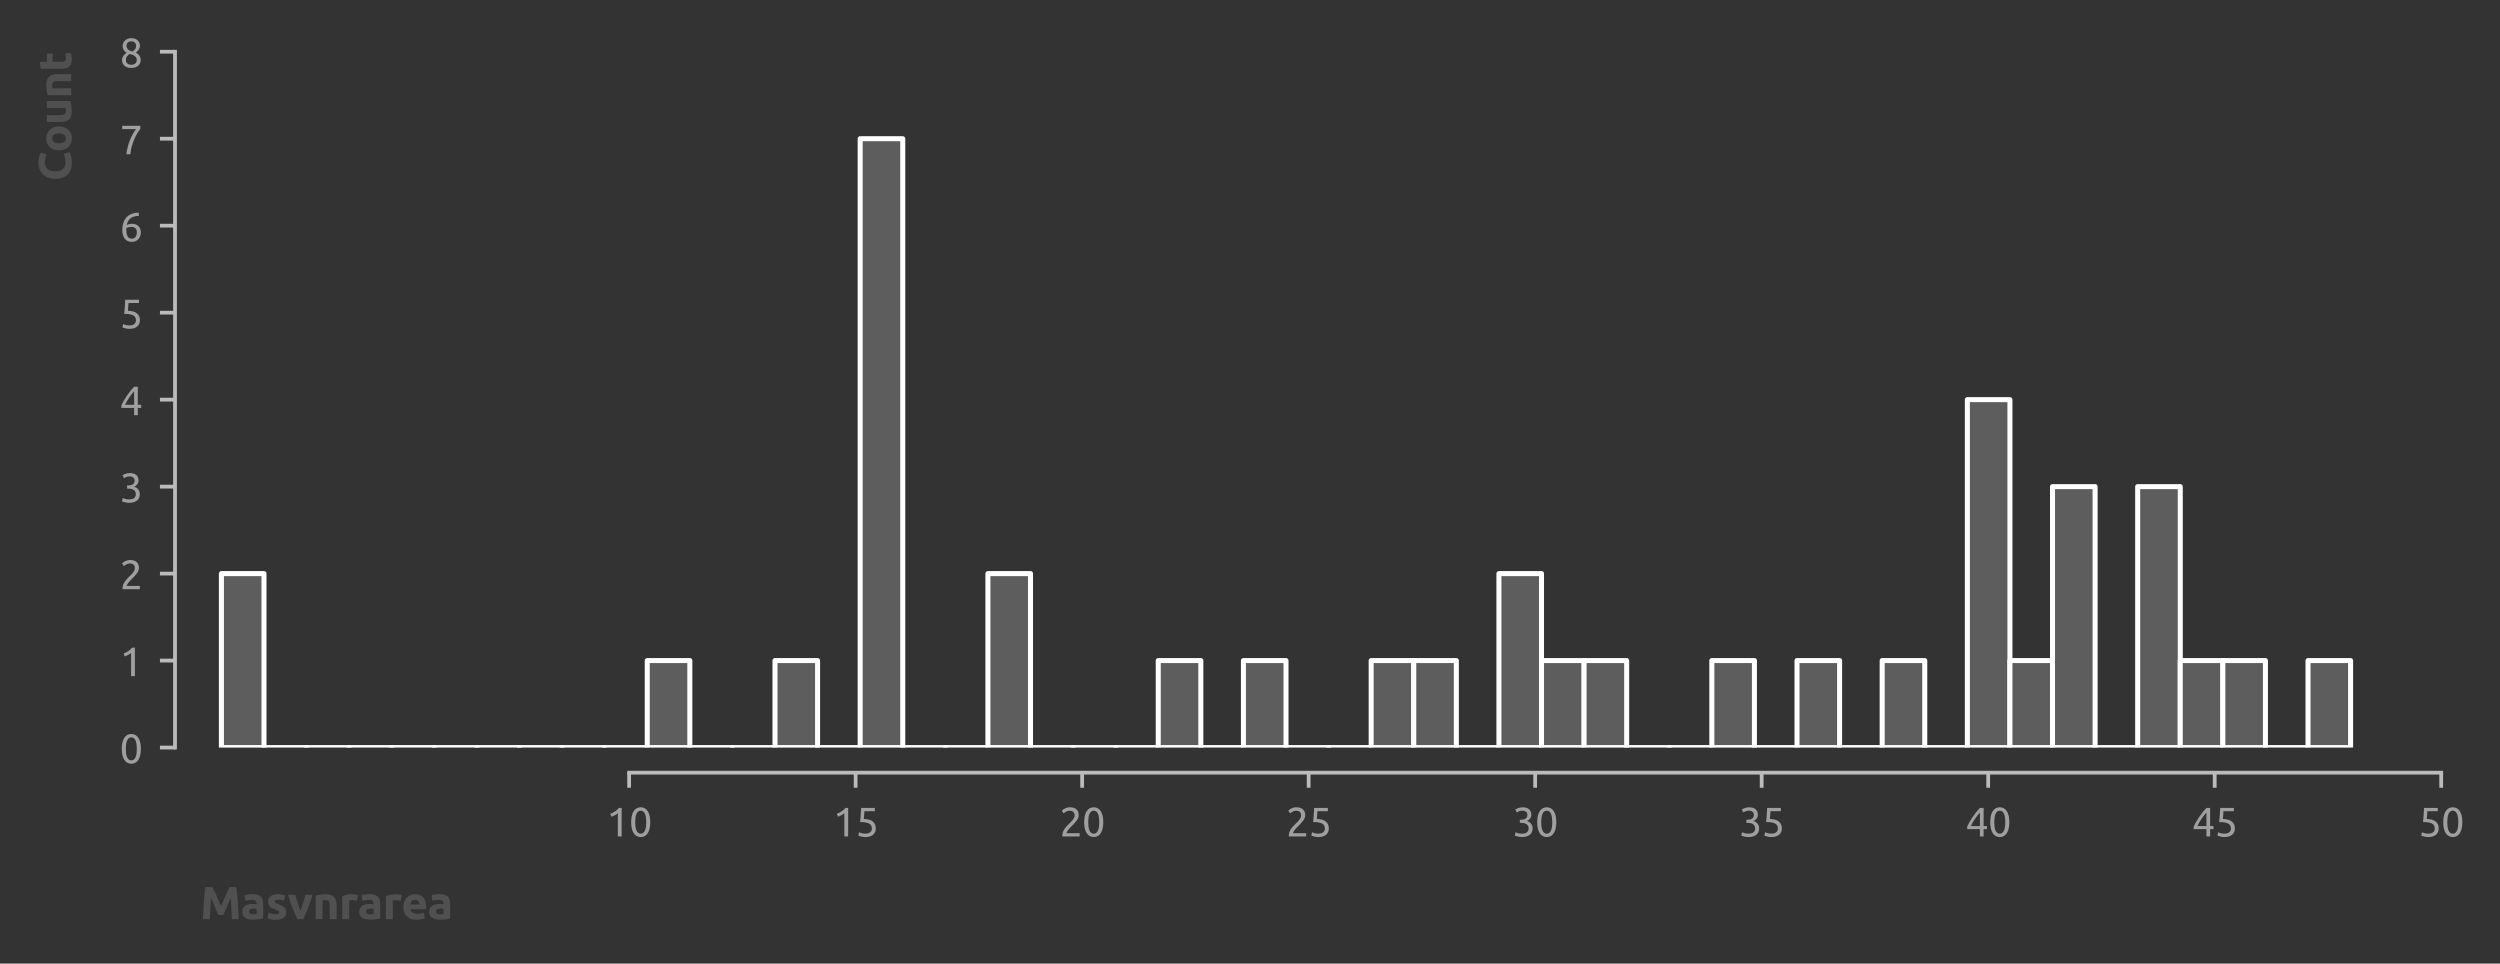 <?xml version="1.0" encoding="utf-8" standalone="no"?>
<!DOCTYPE svg PUBLIC "-//W3C//DTD SVG 1.1//EN"
  "http://www.w3.org/Graphics/SVG/1.1/DTD/svg11.dtd">
<svg xmlns:xlink="http://www.w3.org/1999/xlink" width="497.973pt" height="191.94pt" viewBox="0 0 497.973 191.94" xmlns="http://www.w3.org/2000/svg" version="1.1">
 <rect x="0" y="0" width="497.973" height="191.94" fill="#333333" stroke="none"/>
 <defs>
  <style type="text/css">*{stroke-linejoin: round; stroke-linecap: butt}</style>
 </defs>
 <g id="figure_1">
  <g id="patch_1">
   <path d="M 0 191.94 
L 497.973 191.94 
L 497.973 0 
L 0 0 
L 0 191.94 
z
" style="fill: none"/>
  </g>
  <g id="axes_1">
   <g id="patch_2">
    <path d="M 39.861 148.904 
L 486.261 148.904 
L 486.261 10.304 
L 39.861 10.304 
L 39.861 148.904 
z
" style="fill: none"/>
   </g>
   <g id="matplotlib.axis_1">
    <g id="xtick_1">
     <g id="line2d_1">
      <defs>
       <path id="m1c211fd11e" d="M 0 0 
L 0 3 
" style="stroke: #bbbbbb; stroke-width: 0.75"/>
      </defs>
      <g>
       <use xlink:href="#m1c211fd11e" x="125.315" y="153.904" style="fill: #bbbbbb; stroke: #bbbbbb; stroke-width: 0.75"/>
      </g>
     </g>
     <g id="text_1">
      <!-- 10 -->
      <g style="fill: #9f9f9f" transform="translate(120.802 166.611) scale(0.08 -0.08)">
       <defs>
        <path id="Ubuntu-31" d="M 595 3520 
Q 960 3661 1305 3881 
Q 1651 4102 1939 4435 
L 2362 4435 
L 2362 0 
L 1766 0 
L 1766 3610 
Q 1690 3539 1578 3462 
Q 1466 3386 1334 3315 
Q 1203 3245 1059 3181 
Q 915 3117 781 3072 
L 595 3520 
z
" transform="scale(0.016)"/>
        <path id="Ubuntu-30" d="M 320 2221 
Q 320 3334 713 3936 
Q 1107 4538 1805 4538 
Q 2502 4538 2896 3936 
Q 3290 3334 3290 2221 
Q 3290 1107 2896 505 
Q 2502 -96 1805 -96 
Q 1107 -96 713 505 
Q 320 1107 320 2221 
z
M 2662 2221 
Q 2662 2586 2620 2912 
Q 2579 3238 2480 3481 
Q 2381 3725 2214 3869 
Q 2048 4013 1805 4013 
Q 1562 4013 1395 3869 
Q 1229 3725 1129 3481 
Q 1030 3238 988 2912 
Q 947 2586 947 2221 
Q 947 1856 988 1529 
Q 1030 1203 1129 960 
Q 1229 717 1395 573 
Q 1562 429 1805 429 
Q 2048 429 2214 573 
Q 2381 717 2480 960 
Q 2579 1203 2620 1529 
Q 2662 1856 2662 2221 
z
" transform="scale(0.016)"/>
       </defs>
       <use xlink:href="#Ubuntu-31"/>
       <use xlink:href="#Ubuntu-30" x="56.4"/>
      </g>
     </g>
    </g>
    <g id="xtick_2">
     <g id="line2d_2">
      <g>
       <use xlink:href="#m1c211fd11e" x="170.433" y="153.904" style="fill: #bbbbbb; stroke: #bbbbbb; stroke-width: 0.75"/>
      </g>
     </g>
     <g id="text_2">
      <!-- 15 -->
      <g style="fill: #9f9f9f" transform="translate(165.921 166.611) scale(0.08 -0.08)">
       <defs>
        <path id="Ubuntu-35" d="M 1274 2726 
Q 2240 2688 2691 2304 
Q 3142 1920 3142 1261 
Q 3142 966 3043 716 
Q 2944 467 2742 288 
Q 2541 109 2233 6 
Q 1926 -96 1504 -96 
Q 1338 -96 1165 -70 
Q 992 -45 845 -6 
Q 698 32 582 70 
Q 467 109 416 134 
L 531 653 
Q 640 602 886 518 
Q 1133 435 1491 435 
Q 1779 435 1974 499 
Q 2170 563 2291 672 
Q 2413 781 2467 925 
Q 2522 1069 2522 1229 
Q 2522 1472 2438 1661 
Q 2355 1850 2144 1978 
Q 1933 2106 1581 2173 
Q 1229 2240 691 2240 
Q 730 2554 752 2829 
Q 774 3104 793 3366 
Q 813 3629 825 3888 
Q 838 4147 851 4435 
L 2989 4435 
L 2989 3930 
L 1370 3930 
Q 1363 3834 1350 3670 
Q 1338 3507 1325 3331 
Q 1312 3155 1299 2988 
Q 1286 2822 1274 2726 
z
" transform="scale(0.016)"/>
       </defs>
       <use xlink:href="#Ubuntu-31"/>
       <use xlink:href="#Ubuntu-35" x="56.4"/>
      </g>
     </g>
    </g>
    <g id="xtick_3">
     <g id="line2d_3">
      <g>
       <use xlink:href="#m1c211fd11e" x="215.551" y="153.904" style="fill: #bbbbbb; stroke: #bbbbbb; stroke-width: 0.75"/>
      </g>
     </g>
     <g id="text_3">
      <!-- 20 -->
      <g style="fill: #9f9f9f" transform="translate(211.039 166.611) scale(0.08 -0.08)">
       <defs>
        <path id="Ubuntu-32" d="M 2989 3302 
Q 2989 3072 2896 2857 
Q 2803 2643 2649 2435 
Q 2496 2227 2304 2025 
Q 2112 1824 1920 1632 
Q 1811 1523 1667 1376 
Q 1523 1229 1395 1069 
Q 1267 909 1180 761 
Q 1094 614 1094 506 
L 3136 506 
L 3136 0 
L 448 0 
Q 442 38 442 76 
Q 442 115 442 147 
Q 442 448 541 707 
Q 640 966 800 1196 
Q 960 1427 1158 1632 
Q 1357 1837 1549 2029 
Q 1709 2182 1853 2332 
Q 1997 2483 2109 2633 
Q 2221 2784 2288 2944 
Q 2355 3104 2355 3283 
Q 2355 3475 2294 3609 
Q 2234 3744 2131 3833 
Q 2029 3923 1891 3964 
Q 1754 4006 1600 4006 
Q 1414 4006 1260 3955 
Q 1107 3904 985 3837 
Q 864 3770 781 3696 
Q 698 3622 653 3584 
L 358 4006 
Q 416 4070 531 4163 
Q 646 4256 806 4339 
Q 966 4422 1164 4480 
Q 1363 4538 1594 4538 
Q 2291 4538 2640 4214 
Q 2989 3891 2989 3302 
z
" transform="scale(0.016)"/>
       </defs>
       <use xlink:href="#Ubuntu-32"/>
       <use xlink:href="#Ubuntu-30" x="56.4"/>
      </g>
     </g>
    </g>
    <g id="xtick_4">
     <g id="line2d_4">
      <g>
       <use xlink:href="#m1c211fd11e" x="260.67" y="153.904" style="fill: #bbbbbb; stroke: #bbbbbb; stroke-width: 0.75"/>
      </g>
     </g>
     <g id="text_4">
      <!-- 25 -->
      <g style="fill: #9f9f9f" transform="translate(256.157 166.611) scale(0.08 -0.08)">
       <use xlink:href="#Ubuntu-32"/>
       <use xlink:href="#Ubuntu-35" x="56.4"/>
      </g>
     </g>
    </g>
    <g id="xtick_5">
     <g id="line2d_5">
      <g>
       <use xlink:href="#m1c211fd11e" x="305.788" y="153.904" style="fill: #bbbbbb; stroke: #bbbbbb; stroke-width: 0.75"/>
      </g>
     </g>
     <g id="text_5">
      <!-- 30 -->
      <g style="fill: #9f9f9f" transform="translate(301.275 166.611) scale(0.08 -0.08)">
       <defs>
        <path id="Ubuntu-33" d="M 1446 435 
Q 2016 435 2262 659 
Q 2509 883 2509 1261 
Q 2509 1504 2406 1670 
Q 2304 1837 2137 1936 
Q 1971 2035 1750 2076 
Q 1530 2118 1299 2118 
L 1146 2118 
L 1146 2605 
L 1357 2605 
Q 1517 2605 1686 2637 
Q 1856 2669 1997 2752 
Q 2138 2835 2227 2979 
Q 2317 3123 2317 3341 
Q 2317 3520 2253 3648 
Q 2189 3776 2083 3859 
Q 1978 3942 1840 3977 
Q 1702 4013 1549 4013 
Q 1242 4013 1027 3923 
Q 813 3834 666 3738 
L 435 4192 
Q 512 4243 630 4304 
Q 749 4365 896 4416 
Q 1043 4467 1212 4502 
Q 1382 4538 1568 4538 
Q 1920 4538 2176 4451 
Q 2432 4365 2598 4208 
Q 2765 4051 2848 3836 
Q 2931 3622 2931 3373 
Q 2931 3027 2732 2780 
Q 2534 2534 2253 2406 
Q 2426 2355 2586 2259 
Q 2746 2163 2864 2016 
Q 2982 1869 3056 1677 
Q 3130 1485 3130 1248 
Q 3130 960 3030 713 
Q 2931 467 2723 288 
Q 2515 109 2201 6 
Q 1888 -96 1459 -96 
Q 1293 -96 1117 -70 
Q 941 -45 787 -6 
Q 634 32 518 70 
Q 403 109 352 134 
L 467 653 
Q 576 602 829 518 
Q 1082 435 1446 435 
z
" transform="scale(0.016)"/>
       </defs>
       <use xlink:href="#Ubuntu-33"/>
       <use xlink:href="#Ubuntu-30" x="56.4"/>
      </g>
     </g>
    </g>
    <g id="xtick_6">
     <g id="line2d_6">
      <g>
       <use xlink:href="#m1c211fd11e" x="350.906" y="153.904" style="fill: #bbbbbb; stroke: #bbbbbb; stroke-width: 0.75"/>
      </g>
     </g>
     <g id="text_6">
      <!-- 35 -->
      <g style="fill: #9f9f9f" transform="translate(346.394 166.611) scale(0.08 -0.08)">
       <use xlink:href="#Ubuntu-33"/>
       <use xlink:href="#Ubuntu-35" x="56.4"/>
      </g>
     </g>
    </g>
    <g id="xtick_7">
     <g id="line2d_7">
      <g>
       <use xlink:href="#m1c211fd11e" x="396.024" y="153.904" style="fill: #bbbbbb; stroke: #bbbbbb; stroke-width: 0.75"/>
      </g>
     </g>
     <g id="text_7">
      <!-- 40 -->
      <g style="fill: #9f9f9f" transform="translate(391.512 166.611) scale(0.08 -0.08)">
       <defs>
        <path id="Ubuntu-34" d="M 256 1536 
Q 378 1818 589 2192 
Q 800 2566 1065 2963 
Q 1331 3360 1635 3744 
Q 1939 4128 2246 4435 
L 2816 4435 
L 2816 1619 
L 3341 1619 
L 3341 1133 
L 2816 1133 
L 2816 0 
L 2240 0 
L 2240 1133 
L 256 1133 
L 256 1536 
z
M 2240 3731 
Q 2048 3526 1853 3273 
Q 1658 3021 1472 2745 
Q 1286 2470 1123 2182 
Q 960 1894 832 1619 
L 2240 1619 
L 2240 3731 
z
" transform="scale(0.016)"/>
       </defs>
       <use xlink:href="#Ubuntu-34"/>
       <use xlink:href="#Ubuntu-30" x="56.4"/>
      </g>
     </g>
    </g>
    <g id="xtick_8">
     <g id="line2d_8">
      <g>
       <use xlink:href="#m1c211fd11e" x="441.143" y="153.904" style="fill: #bbbbbb; stroke: #bbbbbb; stroke-width: 0.75"/>
      </g>
     </g>
     <g id="text_8">
      <!-- 45 -->
      <g style="fill: #9f9f9f" transform="translate(436.63 166.611) scale(0.08 -0.08)">
       <use xlink:href="#Ubuntu-34"/>
       <use xlink:href="#Ubuntu-35" x="56.4"/>
      </g>
     </g>
    </g>
    <g id="xtick_9">
     <g id="line2d_9">
      <g>
       <use xlink:href="#m1c211fd11e" x="486.261" y="153.904" style="fill: #bbbbbb; stroke: #bbbbbb; stroke-width: 0.75"/>
      </g>
     </g>
     <g id="text_9">
      <!-- 50 -->
      <g style="fill: #9f9f9f" transform="translate(481.748 166.611) scale(0.08 -0.08)">
       <use xlink:href="#Ubuntu-35"/>
       <use xlink:href="#Ubuntu-30" x="56.4"/>
      </g>
     </g>
    </g>
    <g id="text_10">
     <!-- Masvnrarea -->
     <g style="fill: #505050" transform="translate(39.861 183.075) scale(0.09 -0.09)">
      <defs>
       <path id="Ubuntu-Bold-4d" d="M 1690 4435 
Q 1805 4224 1955 3913 
Q 2106 3603 2269 3241 
Q 2432 2880 2592 2502 
Q 2752 2125 2893 1792 
Q 3034 2125 3194 2502 
Q 3354 2880 3517 3241 
Q 3680 3603 3830 3913 
Q 3981 4224 4096 4435 
L 5005 4435 
Q 5069 3994 5123 3446 
Q 5178 2899 5219 2307 
Q 5261 1715 5296 1120 
Q 5331 525 5357 0 
L 4384 0 
Q 4365 646 4333 1408 
Q 4301 2170 4237 2944 
Q 4122 2675 3981 2348 
Q 3840 2022 3702 1696 
Q 3565 1370 3437 1072 
Q 3309 774 3219 563 
L 2522 563 
Q 2432 774 2304 1072 
Q 2176 1370 2038 1696 
Q 1901 2022 1760 2348 
Q 1619 2675 1504 2944 
Q 1440 2170 1408 1408 
Q 1376 646 1357 0 
L 384 0 
Q 410 525 445 1120 
Q 480 1715 521 2307 
Q 563 2899 617 3446 
Q 672 3994 736 4435 
L 1690 4435 
z
" transform="scale(0.016)"/>
       <path id="Ubuntu-Bold-61" d="M 1734 666 
Q 1875 666 2003 672 
Q 2131 678 2208 691 
L 2208 1414 
Q 2150 1427 2035 1440 
Q 1920 1453 1824 1453 
Q 1690 1453 1571 1437 
Q 1453 1421 1363 1376 
Q 1274 1331 1222 1254 
Q 1171 1178 1171 1062 
Q 1171 838 1321 752 
Q 1472 666 1734 666 
z
M 1658 3456 
Q 2080 3456 2361 3360 
Q 2643 3264 2812 3085 
Q 2982 2906 3052 2650 
Q 3123 2394 3123 2080 
L 3123 96 
Q 2918 51 2553 -9 
Q 2189 -70 1670 -70 
Q 1344 -70 1078 -12 
Q 813 45 621 176 
Q 429 307 326 518 
Q 224 730 224 1037 
Q 224 1331 342 1536 
Q 461 1741 659 1862 
Q 858 1984 1114 2038 
Q 1370 2093 1645 2093 
Q 1830 2093 1974 2077 
Q 2118 2061 2208 2035 
L 2208 2125 
Q 2208 2368 2061 2515 
Q 1914 2662 1549 2662 
Q 1306 2662 1069 2627 
Q 832 2592 659 2528 
L 538 3296 
Q 621 3322 745 3350 
Q 870 3379 1017 3401 
Q 1165 3424 1328 3440 
Q 1491 3456 1658 3456 
z
" transform="scale(0.016)"/>
       <path id="Ubuntu-Bold-73" d="M 1414 685 
Q 1677 685 1785 736 
Q 1894 787 1894 934 
Q 1894 1050 1753 1136 
Q 1613 1222 1325 1331 
Q 1101 1414 918 1504 
Q 736 1594 608 1718 
Q 480 1843 409 2016 
Q 339 2189 339 2432 
Q 339 2906 691 3181 
Q 1043 3456 1658 3456 
Q 1965 3456 2246 3401 
Q 2528 3347 2694 3283 
L 2528 2541 
Q 2362 2598 2166 2643 
Q 1971 2688 1728 2688 
Q 1280 2688 1280 2438 
Q 1280 2381 1299 2336 
Q 1318 2291 1376 2249 
Q 1434 2208 1533 2160 
Q 1632 2112 1786 2054 
Q 2099 1939 2304 1827 
Q 2509 1715 2627 1584 
Q 2746 1453 2794 1293 
Q 2842 1133 2842 922 
Q 2842 422 2467 166 
Q 2093 -90 1408 -90 
Q 960 -90 662 -13 
Q 365 64 250 115 
L 410 890 
Q 653 794 909 739 
Q 1165 685 1414 685 
z
" transform="scale(0.016)"/>
       <path id="Ubuntu-Bold-76" d="M 1363 0 
Q 1037 640 701 1497 
Q 365 2355 64 3366 
L 1075 3366 
Q 1139 3117 1225 2825 
Q 1312 2534 1405 2236 
Q 1498 1939 1590 1657 
Q 1683 1376 1773 1146 
Q 1856 1376 1952 1657 
Q 2048 1939 2141 2236 
Q 2234 2534 2320 2825 
Q 2406 3117 2470 3366 
L 3456 3366 
Q 3155 2355 2819 1497 
Q 2483 640 2157 0 
L 1363 0 
z
" transform="scale(0.016)"/>
       <path id="Ubuntu-Bold-6e" d="M 448 3251 
Q 691 3322 1075 3382 
Q 1459 3443 1882 3443 
Q 2310 3443 2595 3331 
Q 2880 3219 3046 3014 
Q 3213 2810 3283 2528 
Q 3354 2246 3354 1901 
L 3354 0 
L 2400 0 
L 2400 1786 
Q 2400 2246 2278 2438 
Q 2157 2630 1824 2630 
Q 1722 2630 1606 2620 
Q 1491 2611 1402 2598 
L 1402 0 
L 448 0 
L 448 3251 
z
" transform="scale(0.016)"/>
       <path id="Ubuntu-Bold-72" d="M 2477 2522 
Q 2349 2554 2176 2589 
Q 2003 2624 1805 2624 
Q 1715 2624 1590 2608 
Q 1466 2592 1402 2573 
L 1402 0 
L 448 0 
L 448 3187 
Q 704 3277 1053 3357 
Q 1402 3437 1830 3437 
Q 1907 3437 2016 3427 
Q 2125 3418 2233 3402 
Q 2342 3386 2451 3363 
Q 2560 3341 2637 3309 
L 2477 2522 
z
" transform="scale(0.016)"/>
       <path id="Ubuntu-Bold-65" d="M 288 1658 
Q 288 2106 425 2442 
Q 563 2778 787 3002 
Q 1011 3226 1302 3341 
Q 1594 3456 1901 3456 
Q 2618 3456 3034 3017 
Q 3450 2579 3450 1728 
Q 3450 1645 3443 1545 
Q 3437 1446 3430 1370 
L 1267 1370 
Q 1299 1075 1542 902 
Q 1786 730 2195 730 
Q 2458 730 2710 778 
Q 2963 826 3123 896 
L 3251 122 
Q 3174 83 3046 44 
Q 2918 6 2761 -22 
Q 2605 -51 2425 -70 
Q 2246 -90 2067 -90 
Q 1613 -90 1277 44 
Q 941 179 720 412 
Q 499 646 393 966 
Q 288 1286 288 1658 
z
M 2528 2022 
Q 2522 2144 2486 2259 
Q 2451 2374 2377 2464 
Q 2304 2554 2192 2611 
Q 2080 2669 1914 2669 
Q 1754 2669 1638 2614 
Q 1523 2560 1446 2470 
Q 1370 2381 1328 2262 
Q 1286 2144 1267 2022 
L 2528 2022 
z
" transform="scale(0.016)"/>
      </defs>
      <use xlink:href="#Ubuntu-Bold-4d"/>
      <use xlink:href="#Ubuntu-Bold-61" x="89.7"/>
      <use xlink:href="#Ubuntu-Bold-73" x="145"/>
      <use xlink:href="#Ubuntu-Bold-76" x="193.5"/>
      <use xlink:href="#Ubuntu-Bold-6e" x="248.5"/>
      <use xlink:href="#Ubuntu-Bold-72" x="307.4"/>
      <use xlink:href="#Ubuntu-Bold-61" x="348.6"/>
      <use xlink:href="#Ubuntu-Bold-72" x="403.9"/>
      <use xlink:href="#Ubuntu-Bold-65" x="445.1"/>
      <use xlink:href="#Ubuntu-Bold-61" x="503.5"/>
     </g>
    </g>
   </g>
   <g id="matplotlib.axis_2">
    <g id="ytick_1">
     <g id="line2d_10">
      <defs>
       <path id="mabd62f21ab" d="M 0 0 
L -3 0 
" style="stroke: #bbbbbb; stroke-width: 0.75"/>
      </defs>
      <g>
       <use xlink:href="#mabd62f21ab" x="34.861" y="148.904" style="fill: #bbbbbb; stroke: #bbbbbb; stroke-width: 0.75"/>
      </g>
     </g>
     <g id="text_11">
      <!-- 0 -->
      <g style="fill: #9f9f9f" transform="translate(23.848 152.007) scale(0.08 -0.08)">
       <use xlink:href="#Ubuntu-30"/>
      </g>
     </g>
    </g>
    <g id="ytick_2">
     <g id="line2d_11">
      <g>
       <use xlink:href="#mabd62f21ab" x="34.861" y="131.579" style="fill: #bbbbbb; stroke: #bbbbbb; stroke-width: 0.75"/>
      </g>
     </g>
     <g id="text_12">
      <!-- 1 -->
      <g style="fill: #9f9f9f" transform="translate(23.848 134.683) scale(0.08 -0.08)">
       <use xlink:href="#Ubuntu-31"/>
      </g>
     </g>
    </g>
    <g id="ytick_3">
     <g id="line2d_12">
      <g>
       <use xlink:href="#mabd62f21ab" x="34.861" y="114.254" style="fill: #bbbbbb; stroke: #bbbbbb; stroke-width: 0.75"/>
      </g>
     </g>
     <g id="text_13">
      <!-- 2 -->
      <g style="fill: #9f9f9f" transform="translate(23.848 117.358) scale(0.08 -0.08)">
       <use xlink:href="#Ubuntu-32"/>
      </g>
     </g>
    </g>
    <g id="ytick_4">
     <g id="line2d_13">
      <g>
       <use xlink:href="#mabd62f21ab" x="34.861" y="96.929" style="fill: #bbbbbb; stroke: #bbbbbb; stroke-width: 0.75"/>
      </g>
     </g>
     <g id="text_14">
      <!-- 3 -->
      <g style="fill: #9f9f9f" transform="translate(23.848 100.032) scale(0.08 -0.08)">
       <use xlink:href="#Ubuntu-33"/>
      </g>
     </g>
    </g>
    <g id="ytick_5">
     <g id="line2d_14">
      <g>
       <use xlink:href="#mabd62f21ab" x="34.861" y="79.604" style="fill: #bbbbbb; stroke: #bbbbbb; stroke-width: 0.75"/>
      </g>
     </g>
     <g id="text_15">
      <!-- 4 -->
      <g style="fill: #9f9f9f" transform="translate(23.848 82.707) scale(0.08 -0.08)">
       <use xlink:href="#Ubuntu-34"/>
      </g>
     </g>
    </g>
    <g id="ytick_6">
     <g id="line2d_15">
      <g>
       <use xlink:href="#mabd62f21ab" x="34.861" y="62.279" style="fill: #bbbbbb; stroke: #bbbbbb; stroke-width: 0.75"/>
      </g>
     </g>
     <g id="text_16">
      <!-- 5 -->
      <g style="fill: #9f9f9f" transform="translate(23.848 65.382) scale(0.08 -0.08)">
       <use xlink:href="#Ubuntu-35"/>
      </g>
     </g>
    </g>
    <g id="ytick_7">
     <g id="line2d_16">
      <g>
       <use xlink:href="#mabd62f21ab" x="34.861" y="44.954" style="fill: #bbbbbb; stroke: #bbbbbb; stroke-width: 0.75"/>
      </g>
     </g>
     <g id="text_17">
      <!-- 6 -->
      <g style="fill: #9f9f9f" transform="translate(23.848 48.057) scale(0.08 -0.08)">
       <defs>
        <path id="Ubuntu-36" d="M 403 1779 
Q 403 2426 582 2922 
Q 762 3418 1091 3757 
Q 1421 4096 1891 4272 
Q 2362 4448 2950 4454 
L 2995 3955 
Q 2618 3949 2307 3872 
Q 1997 3795 1753 3628 
Q 1510 3462 1344 3196 
Q 1178 2931 1094 2541 
Q 1261 2618 1469 2669 
Q 1677 2720 1901 2720 
Q 2278 2720 2540 2605 
Q 2803 2490 2969 2301 
Q 3136 2112 3209 1865 
Q 3283 1619 3283 1350 
Q 3283 1107 3200 851 
Q 3117 595 2947 384 
Q 2778 173 2515 38 
Q 2253 -96 1894 -96 
Q 1165 -96 784 403 
Q 403 902 403 1779 
z
M 1837 2234 
Q 1613 2234 1421 2192 
Q 1229 2150 1037 2067 
Q 1030 1997 1027 1923 
Q 1024 1850 1024 1779 
Q 1024 1498 1062 1248 
Q 1101 998 1200 809 
Q 1299 621 1465 509 
Q 1632 397 1888 397 
Q 2099 397 2246 486 
Q 2394 576 2490 717 
Q 2586 858 2627 1021 
Q 2669 1184 2669 1338 
Q 2669 1773 2461 2003 
Q 2253 2234 1837 2234 
z
" transform="scale(0.016)"/>
       </defs>
       <use xlink:href="#Ubuntu-36"/>
      </g>
     </g>
    </g>
    <g id="ytick_8">
     <g id="line2d_17">
      <g>
       <use xlink:href="#mabd62f21ab" x="34.861" y="27.629" style="fill: #bbbbbb; stroke: #bbbbbb; stroke-width: 0.75"/>
      </g>
     </g>
     <g id="text_18">
      <!-- 7 -->
      <g style="fill: #9f9f9f" transform="translate(23.848 30.733) scale(0.08 -0.08)">
       <defs>
        <path id="Ubuntu-37" d="M 1043 0 
Q 1082 512 1226 1078 
Q 1370 1645 1581 2179 
Q 1792 2714 2045 3171 
Q 2298 3629 2541 3917 
L 384 3917 
L 384 4435 
L 3206 4435 
L 3206 3942 
Q 2995 3699 2739 3273 
Q 2483 2848 2256 2320 
Q 2029 1792 1865 1193 
Q 1702 595 1664 0 
L 1043 0 
z
" transform="scale(0.016)"/>
       </defs>
       <use xlink:href="#Ubuntu-37"/>
      </g>
     </g>
    </g>
    <g id="ytick_9">
     <g id="line2d_18">
      <g>
       <use xlink:href="#mabd62f21ab" x="34.861" y="10.304" style="fill: #bbbbbb; stroke: #bbbbbb; stroke-width: 0.75"/>
      </g>
     </g>
     <g id="text_19">
      <!-- 8 -->
      <g style="fill: #9f9f9f" transform="translate(23.848 13.408) scale(0.08 -0.08)">
       <defs>
        <path id="Ubuntu-38" d="M 3258 1152 
Q 3258 883 3165 656 
Q 3072 429 2889 259 
Q 2707 90 2432 -3 
Q 2157 -96 1798 -96 
Q 1382 -96 1104 22 
Q 826 141 659 320 
Q 493 499 422 713 
Q 352 928 352 1120 
Q 352 1306 413 1475 
Q 474 1645 573 1792 
Q 672 1939 803 2057 
Q 934 2176 1082 2266 
Q 454 2624 454 3322 
Q 454 3565 550 3785 
Q 646 4006 822 4172 
Q 998 4339 1248 4438 
Q 1498 4538 1805 4538 
Q 2163 4538 2419 4429 
Q 2675 4320 2838 4150 
Q 3002 3981 3075 3776 
Q 3149 3571 3149 3379 
Q 3149 3194 3094 3030 
Q 3040 2867 2947 2726 
Q 2854 2586 2736 2477 
Q 2618 2368 2490 2285 
Q 3245 1926 3258 1152 
z
M 954 1114 
Q 954 998 995 873 
Q 1037 749 1139 643 
Q 1242 538 1402 467 
Q 1562 397 1805 397 
Q 2022 397 2185 461 
Q 2349 525 2451 624 
Q 2554 723 2605 851 
Q 2656 979 2656 1114 
Q 2656 1318 2579 1472 
Q 2502 1626 2358 1741 
Q 2214 1856 2012 1936 
Q 1811 2016 1555 2074 
Q 1267 1914 1110 1677 
Q 954 1440 954 1114 
z
M 2554 3386 
Q 2554 3482 2512 3597 
Q 2470 3712 2380 3811 
Q 2291 3910 2150 3977 
Q 2010 4045 1805 4045 
Q 1600 4045 1456 3981 
Q 1312 3917 1222 3817 
Q 1133 3718 1091 3600 
Q 1050 3482 1050 3366 
Q 1050 3226 1101 3085 
Q 1152 2944 1261 2822 
Q 1370 2701 1546 2605 
Q 1722 2509 1965 2451 
Q 2234 2611 2394 2825 
Q 2554 3040 2554 3386 
z
" transform="scale(0.016)"/>
       </defs>
       <use xlink:href="#Ubuntu-38"/>
      </g>
     </g>
    </g>
    <g id="text_20">
     <!-- Count -->
     <g style="fill: #505050" transform="translate(14.183 36.086) rotate(-90) scale(0.09 -0.09)">
      <defs>
       <path id="Ubuntu-Bold-43" d="M 2534 -90 
Q 1453 -90 886 512 
Q 320 1114 320 2221 
Q 320 2771 493 3203 
Q 666 3635 966 3932 
Q 1267 4230 1683 4384 
Q 2099 4538 2586 4538 
Q 2867 4538 3097 4496 
Q 3328 4454 3501 4400 
Q 3674 4346 3789 4288 
Q 3904 4230 3955 4198 
L 3667 3392 
Q 3462 3501 3190 3577 
Q 2918 3654 2573 3654 
Q 2342 3654 2121 3577 
Q 1901 3501 1731 3331 
Q 1562 3162 1459 2893 
Q 1357 2624 1357 2240 
Q 1357 1933 1424 1667 
Q 1491 1402 1641 1210 
Q 1792 1018 2035 906 
Q 2278 794 2624 794 
Q 2842 794 3014 819 
Q 3187 845 3321 880 
Q 3456 915 3558 960 
Q 3661 1005 3744 1043 
L 4019 243 
Q 3808 115 3424 12 
Q 3040 -90 2534 -90 
z
" transform="scale(0.016)"/>
       <path id="Ubuntu-Bold-6f" d="M 3597 1690 
Q 3597 1293 3481 963 
Q 3366 634 3148 400 
Q 2931 166 2627 38 
Q 2323 -90 1946 -90 
Q 1574 -90 1270 38 
Q 966 166 748 400 
Q 531 634 409 963 
Q 288 1293 288 1690 
Q 288 2086 413 2412 
Q 538 2739 758 2969 
Q 979 3200 1283 3328 
Q 1587 3456 1946 3456 
Q 2310 3456 2614 3328 
Q 2918 3200 3136 2969 
Q 3354 2739 3475 2412 
Q 3597 2086 3597 1690 
z
M 2624 1690 
Q 2624 2131 2448 2384 
Q 2272 2637 1946 2637 
Q 1619 2637 1440 2384 
Q 1261 2131 1261 1690 
Q 1261 1248 1440 989 
Q 1619 730 1946 730 
Q 2272 730 2448 989 
Q 2624 1248 2624 1690 
z
" transform="scale(0.016)"/>
       <path id="Ubuntu-Bold-75" d="M 3322 115 
Q 3078 45 2694 -16 
Q 2310 -77 1888 -77 
Q 1459 -77 1174 38 
Q 890 154 723 362 
Q 557 570 486 858 
Q 416 1146 416 1491 
L 416 3366 
L 1370 3366 
L 1370 1606 
Q 1370 1146 1491 941 
Q 1613 736 1946 736 
Q 2048 736 2163 745 
Q 2278 755 2368 768 
L 2368 3366 
L 3322 3366 
L 3322 115 
z
" transform="scale(0.016)"/>
       <path id="Ubuntu-Bold-74" d="M 416 4205 
L 1370 4358 
L 1370 3366 
L 2515 3366 
L 2515 2573 
L 1370 2573 
L 1370 1389 
Q 1370 1088 1475 909 
Q 1581 730 1901 730 
Q 2054 730 2217 758 
Q 2381 787 2515 838 
L 2650 96 
Q 2477 26 2265 -25 
Q 2054 -77 1747 -77 
Q 1357 -77 1101 28 
Q 845 134 691 323 
Q 538 512 477 781 
Q 416 1050 416 1376 
L 416 4205 
z
" transform="scale(0.016)"/>
      </defs>
      <use xlink:href="#Ubuntu-Bold-43"/>
      <use xlink:href="#Ubuntu-Bold-6f" x="63.55"/>
      <use xlink:href="#Ubuntu-Bold-75" x="124.25"/>
      <use xlink:href="#Ubuntu-Bold-6e" x="183.15"/>
      <use xlink:href="#Ubuntu-Bold-74" x="242.05"/>
     </g>
    </g>
   </g>
   <g id="patch_3">
    <path d="M 44.102 148.904 
L 52.584 148.904 
L 52.584 114.254 
L 44.102 114.254 
z
" clip-path="url(#p0814454c30)" style="fill: #5d5d5d; stroke: #ffffff; stroke-linejoin: miter"/>
   </g>
   <g id="patch_4">
    <path d="M 52.584 148.904 
L 61.067 148.904 
L 61.067 148.904 
L 52.584 148.904 
z
" clip-path="url(#p0814454c30)" style="fill: #5d5d5d; stroke: #ffffff; stroke-linejoin: miter"/>
   </g>
   <g id="patch_5">
    <path d="M 61.067 148.904 
L 69.549 148.904 
L 69.549 148.904 
L 61.067 148.904 
z
" clip-path="url(#p0814454c30)" style="fill: #5d5d5d; stroke: #ffffff; stroke-linejoin: miter"/>
   </g>
   <g id="patch_6">
    <path d="M 69.549 148.904 
L 78.031 148.904 
L 78.031 148.904 
L 69.549 148.904 
z
" clip-path="url(#p0814454c30)" style="fill: #5d5d5d; stroke: #ffffff; stroke-linejoin: miter"/>
   </g>
   <g id="patch_7">
    <path d="M 78.031 148.904 
L 86.513 148.904 
L 86.513 148.904 
L 78.031 148.904 
z
" clip-path="url(#p0814454c30)" style="fill: #5d5d5d; stroke: #ffffff; stroke-linejoin: miter"/>
   </g>
   <g id="patch_8">
    <path d="M 86.513 148.904 
L 94.995 148.904 
L 94.995 148.904 
L 86.513 148.904 
z
" clip-path="url(#p0814454c30)" style="fill: #5d5d5d; stroke: #ffffff; stroke-linejoin: miter"/>
   </g>
   <g id="patch_9">
    <path d="M 94.995 148.904 
L 103.478 148.904 
L 103.478 148.904 
L 94.995 148.904 
z
" clip-path="url(#p0814454c30)" style="fill: #5d5d5d; stroke: #ffffff; stroke-linejoin: miter"/>
   </g>
   <g id="patch_10">
    <path d="M 103.478 148.904 
L 111.96 148.904 
L 111.96 148.904 
L 103.478 148.904 
z
" clip-path="url(#p0814454c30)" style="fill: #5d5d5d; stroke: #ffffff; stroke-linejoin: miter"/>
   </g>
   <g id="patch_11">
    <path d="M 111.96 148.904 
L 120.442 148.904 
L 120.442 148.904 
L 111.96 148.904 
z
" clip-path="url(#p0814454c30)" style="fill: #5d5d5d; stroke: #ffffff; stroke-linejoin: miter"/>
   </g>
   <g id="patch_12">
    <path d="M 120.442 148.904 
L 128.924 148.904 
L 128.924 148.904 
L 120.442 148.904 
z
" clip-path="url(#p0814454c30)" style="fill: #5d5d5d; stroke: #ffffff; stroke-linejoin: miter"/>
   </g>
   <g id="patch_13">
    <path d="M 128.924 148.904 
L 137.407 148.904 
L 137.407 131.579 
L 128.924 131.579 
z
" clip-path="url(#p0814454c30)" style="fill: #5d5d5d; stroke: #ffffff; stroke-linejoin: miter"/>
   </g>
   <g id="patch_14">
    <path d="M 137.407 148.904 
L 145.889 148.904 
L 145.889 148.904 
L 137.407 148.904 
z
" clip-path="url(#p0814454c30)" style="fill: #5d5d5d; stroke: #ffffff; stroke-linejoin: miter"/>
   </g>
   <g id="patch_15">
    <path d="M 145.889 148.904 
L 154.371 148.904 
L 154.371 148.904 
L 145.889 148.904 
z
" clip-path="url(#p0814454c30)" style="fill: #5d5d5d; stroke: #ffffff; stroke-linejoin: miter"/>
   </g>
   <g id="patch_16">
    <path d="M 154.371 148.904 
L 162.853 148.904 
L 162.853 131.579 
L 154.371 131.579 
z
" clip-path="url(#p0814454c30)" style="fill: #5d5d5d; stroke: #ffffff; stroke-linejoin: miter"/>
   </g>
   <g id="patch_17">
    <path d="M 162.853 148.904 
L 171.336 148.904 
L 171.336 148.904 
L 162.853 148.904 
z
" clip-path="url(#p0814454c30)" style="fill: #5d5d5d; stroke: #ffffff; stroke-linejoin: miter"/>
   </g>
   <g id="patch_18">
    <path d="M 171.336 148.904 
L 179.818 148.904 
L 179.818 27.629 
L 171.336 27.629 
z
" clip-path="url(#p0814454c30)" style="fill: #5d5d5d; stroke: #ffffff; stroke-linejoin: miter"/>
   </g>
   <g id="patch_19">
    <path d="M 179.818 148.904 
L 188.3 148.904 
L 188.3 148.904 
L 179.818 148.904 
z
" clip-path="url(#p0814454c30)" style="fill: #5d5d5d; stroke: #ffffff; stroke-linejoin: miter"/>
   </g>
   <g id="patch_20">
    <path d="M 188.3 148.904 
L 196.782 148.904 
L 196.782 148.904 
L 188.3 148.904 
z
" clip-path="url(#p0814454c30)" style="fill: #5d5d5d; stroke: #ffffff; stroke-linejoin: miter"/>
   </g>
   <g id="patch_21">
    <path d="M 196.782 148.904 
L 205.264 148.904 
L 205.264 114.254 
L 196.782 114.254 
z
" clip-path="url(#p0814454c30)" style="fill: #5d5d5d; stroke: #ffffff; stroke-linejoin: miter"/>
   </g>
   <g id="patch_22">
    <path d="M 205.264 148.904 
L 213.747 148.904 
L 213.747 148.904 
L 205.264 148.904 
z
" clip-path="url(#p0814454c30)" style="fill: #5d5d5d; stroke: #ffffff; stroke-linejoin: miter"/>
   </g>
   <g id="patch_23">
    <path d="M 213.747 148.904 
L 222.229 148.904 
L 222.229 148.904 
L 213.747 148.904 
z
" clip-path="url(#p0814454c30)" style="fill: #5d5d5d; stroke: #ffffff; stroke-linejoin: miter"/>
   </g>
   <g id="patch_24">
    <path d="M 222.229 148.904 
L 230.711 148.904 
L 230.711 148.904 
L 222.229 148.904 
z
" clip-path="url(#p0814454c30)" style="fill: #5d5d5d; stroke: #ffffff; stroke-linejoin: miter"/>
   </g>
   <g id="patch_25">
    <path d="M 230.711 148.904 
L 239.193 148.904 
L 239.193 131.579 
L 230.711 131.579 
z
" clip-path="url(#p0814454c30)" style="fill: #5d5d5d; stroke: #ffffff; stroke-linejoin: miter"/>
   </g>
   <g id="patch_26">
    <path d="M 239.193 148.904 
L 247.676 148.904 
L 247.676 148.904 
L 239.193 148.904 
z
" clip-path="url(#p0814454c30)" style="fill: #5d5d5d; stroke: #ffffff; stroke-linejoin: miter"/>
   </g>
   <g id="patch_27">
    <path d="M 247.676 148.904 
L 256.158 148.904 
L 256.158 131.579 
L 247.676 131.579 
z
" clip-path="url(#p0814454c30)" style="fill: #5d5d5d; stroke: #ffffff; stroke-linejoin: miter"/>
   </g>
   <g id="patch_28">
    <path d="M 256.158 148.904 
L 264.64 148.904 
L 264.64 148.904 
L 256.158 148.904 
z
" clip-path="url(#p0814454c30)" style="fill: #5d5d5d; stroke: #ffffff; stroke-linejoin: miter"/>
   </g>
   <g id="patch_29">
    <path d="M 264.64 148.904 
L 273.122 148.904 
L 273.122 148.904 
L 264.64 148.904 
z
" clip-path="url(#p0814454c30)" style="fill: #5d5d5d; stroke: #ffffff; stroke-linejoin: miter"/>
   </g>
   <g id="patch_30">
    <path d="M 273.122 148.904 
L 281.605 148.904 
L 281.605 131.579 
L 273.122 131.579 
z
" clip-path="url(#p0814454c30)" style="fill: #5d5d5d; stroke: #ffffff; stroke-linejoin: miter"/>
   </g>
   <g id="patch_31">
    <path d="M 281.605 148.904 
L 290.087 148.904 
L 290.087 131.579 
L 281.605 131.579 
z
" clip-path="url(#p0814454c30)" style="fill: #5d5d5d; stroke: #ffffff; stroke-linejoin: miter"/>
   </g>
   <g id="patch_32">
    <path d="M 290.087 148.904 
L 298.569 148.904 
L 298.569 148.904 
L 290.087 148.904 
z
" clip-path="url(#p0814454c30)" style="fill: #5d5d5d; stroke: #ffffff; stroke-linejoin: miter"/>
   </g>
   <g id="patch_33">
    <path d="M 298.569 148.904 
L 307.051 148.904 
L 307.051 114.254 
L 298.569 114.254 
z
" clip-path="url(#p0814454c30)" style="fill: #5d5d5d; stroke: #ffffff; stroke-linejoin: miter"/>
   </g>
   <g id="patch_34">
    <path d="M 307.051 148.904 
L 315.533 148.904 
L 315.533 131.579 
L 307.051 131.579 
z
" clip-path="url(#p0814454c30)" style="fill: #5d5d5d; stroke: #ffffff; stroke-linejoin: miter"/>
   </g>
   <g id="patch_35">
    <path d="M 315.533 148.904 
L 324.016 148.904 
L 324.016 131.579 
L 315.533 131.579 
z
" clip-path="url(#p0814454c30)" style="fill: #5d5d5d; stroke: #ffffff; stroke-linejoin: miter"/>
   </g>
   <g id="patch_36">
    <path d="M 324.016 148.904 
L 332.498 148.904 
L 332.498 148.904 
L 324.016 148.904 
z
" clip-path="url(#p0814454c30)" style="fill: #5d5d5d; stroke: #ffffff; stroke-linejoin: miter"/>
   </g>
   <g id="patch_37">
    <path d="M 332.498 148.904 
L 340.98 148.904 
L 340.98 148.904 
L 332.498 148.904 
z
" clip-path="url(#p0814454c30)" style="fill: #5d5d5d; stroke: #ffffff; stroke-linejoin: miter"/>
   </g>
   <g id="patch_38">
    <path d="M 340.98 148.904 
L 349.462 148.904 
L 349.462 131.579 
L 340.98 131.579 
z
" clip-path="url(#p0814454c30)" style="fill: #5d5d5d; stroke: #ffffff; stroke-linejoin: miter"/>
   </g>
   <g id="patch_39">
    <path d="M 349.462 148.904 
L 357.945 148.904 
L 357.945 148.904 
L 349.462 148.904 
z
" clip-path="url(#p0814454c30)" style="fill: #5d5d5d; stroke: #ffffff; stroke-linejoin: miter"/>
   </g>
   <g id="patch_40">
    <path d="M 357.945 148.904 
L 366.427 148.904 
L 366.427 131.579 
L 357.945 131.579 
z
" clip-path="url(#p0814454c30)" style="fill: #5d5d5d; stroke: #ffffff; stroke-linejoin: miter"/>
   </g>
   <g id="patch_41">
    <path d="M 366.427 148.904 
L 374.909 148.904 
L 374.909 148.904 
L 366.427 148.904 
z
" clip-path="url(#p0814454c30)" style="fill: #5d5d5d; stroke: #ffffff; stroke-linejoin: miter"/>
   </g>
   <g id="patch_42">
    <path d="M 374.909 148.904 
L 383.391 148.904 
L 383.391 131.579 
L 374.909 131.579 
z
" clip-path="url(#p0814454c30)" style="fill: #5d5d5d; stroke: #ffffff; stroke-linejoin: miter"/>
   </g>
   <g id="patch_43">
    <path d="M 383.391 148.904 
L 391.874 148.904 
L 391.874 148.904 
L 383.391 148.904 
z
" clip-path="url(#p0814454c30)" style="fill: #5d5d5d; stroke: #ffffff; stroke-linejoin: miter"/>
   </g>
   <g id="patch_44">
    <path d="M 391.874 148.904 
L 400.356 148.904 
L 400.356 79.604 
L 391.874 79.604 
z
" clip-path="url(#p0814454c30)" style="fill: #5d5d5d; stroke: #ffffff; stroke-linejoin: miter"/>
   </g>
   <g id="patch_45">
    <path d="M 400.356 148.904 
L 408.838 148.904 
L 408.838 131.579 
L 400.356 131.579 
z
" clip-path="url(#p0814454c30)" style="fill: #5d5d5d; stroke: #ffffff; stroke-linejoin: miter"/>
   </g>
   <g id="patch_46">
    <path d="M 408.838 148.904 
L 417.32 148.904 
L 417.32 96.929 
L 408.838 96.929 
z
" clip-path="url(#p0814454c30)" style="fill: #5d5d5d; stroke: #ffffff; stroke-linejoin: miter"/>
   </g>
   <g id="patch_47">
    <path d="M 417.32 148.904 
L 425.802 148.904 
L 425.802 148.904 
L 417.32 148.904 
z
" clip-path="url(#p0814454c30)" style="fill: #5d5d5d; stroke: #ffffff; stroke-linejoin: miter"/>
   </g>
   <g id="patch_48">
    <path d="M 425.802 148.904 
L 434.285 148.904 
L 434.285 96.929 
L 425.802 96.929 
z
" clip-path="url(#p0814454c30)" style="fill: #5d5d5d; stroke: #ffffff; stroke-linejoin: miter"/>
   </g>
   <g id="patch_49">
    <path d="M 434.285 148.904 
L 442.767 148.904 
L 442.767 131.579 
L 434.285 131.579 
z
" clip-path="url(#p0814454c30)" style="fill: #5d5d5d; stroke: #ffffff; stroke-linejoin: miter"/>
   </g>
   <g id="patch_50">
    <path d="M 442.767 148.904 
L 451.249 148.904 
L 451.249 131.579 
L 442.767 131.579 
z
" clip-path="url(#p0814454c30)" style="fill: #5d5d5d; stroke: #ffffff; stroke-linejoin: miter"/>
   </g>
   <g id="patch_51">
    <path d="M 451.249 148.904 
L 459.731 148.904 
L 459.731 148.904 
L 451.249 148.904 
z
" clip-path="url(#p0814454c30)" style="fill: #5d5d5d; stroke: #ffffff; stroke-linejoin: miter"/>
   </g>
   <g id="patch_52">
    <path d="M 459.731 148.904 
L 468.214 148.904 
L 468.214 131.579 
L 459.731 131.579 
z
" clip-path="url(#p0814454c30)" style="fill: #5d5d5d; stroke: #ffffff; stroke-linejoin: miter"/>
   </g>
   <g id="patch_53">
    <path d="M 34.861 148.904 
L 34.861 10.304 
" style="fill: none; stroke: #bbbbbb; stroke-width: 0.75; stroke-linejoin: miter; stroke-linecap: square"/>
   </g>
   <g id="patch_54">
    <path d="M 125.315 153.904 
L 486.261 153.904 
" style="fill: none; stroke: #bbbbbb; stroke-width: 0.75; stroke-linejoin: miter; stroke-linecap: square"/>
   </g>
  </g>
 </g>
 <defs>
  <clipPath id="p0814454c30">
   <rect x="39.861" y="10.304" width="446.4" height="138.6"/>
  </clipPath>
 </defs>
</svg>

